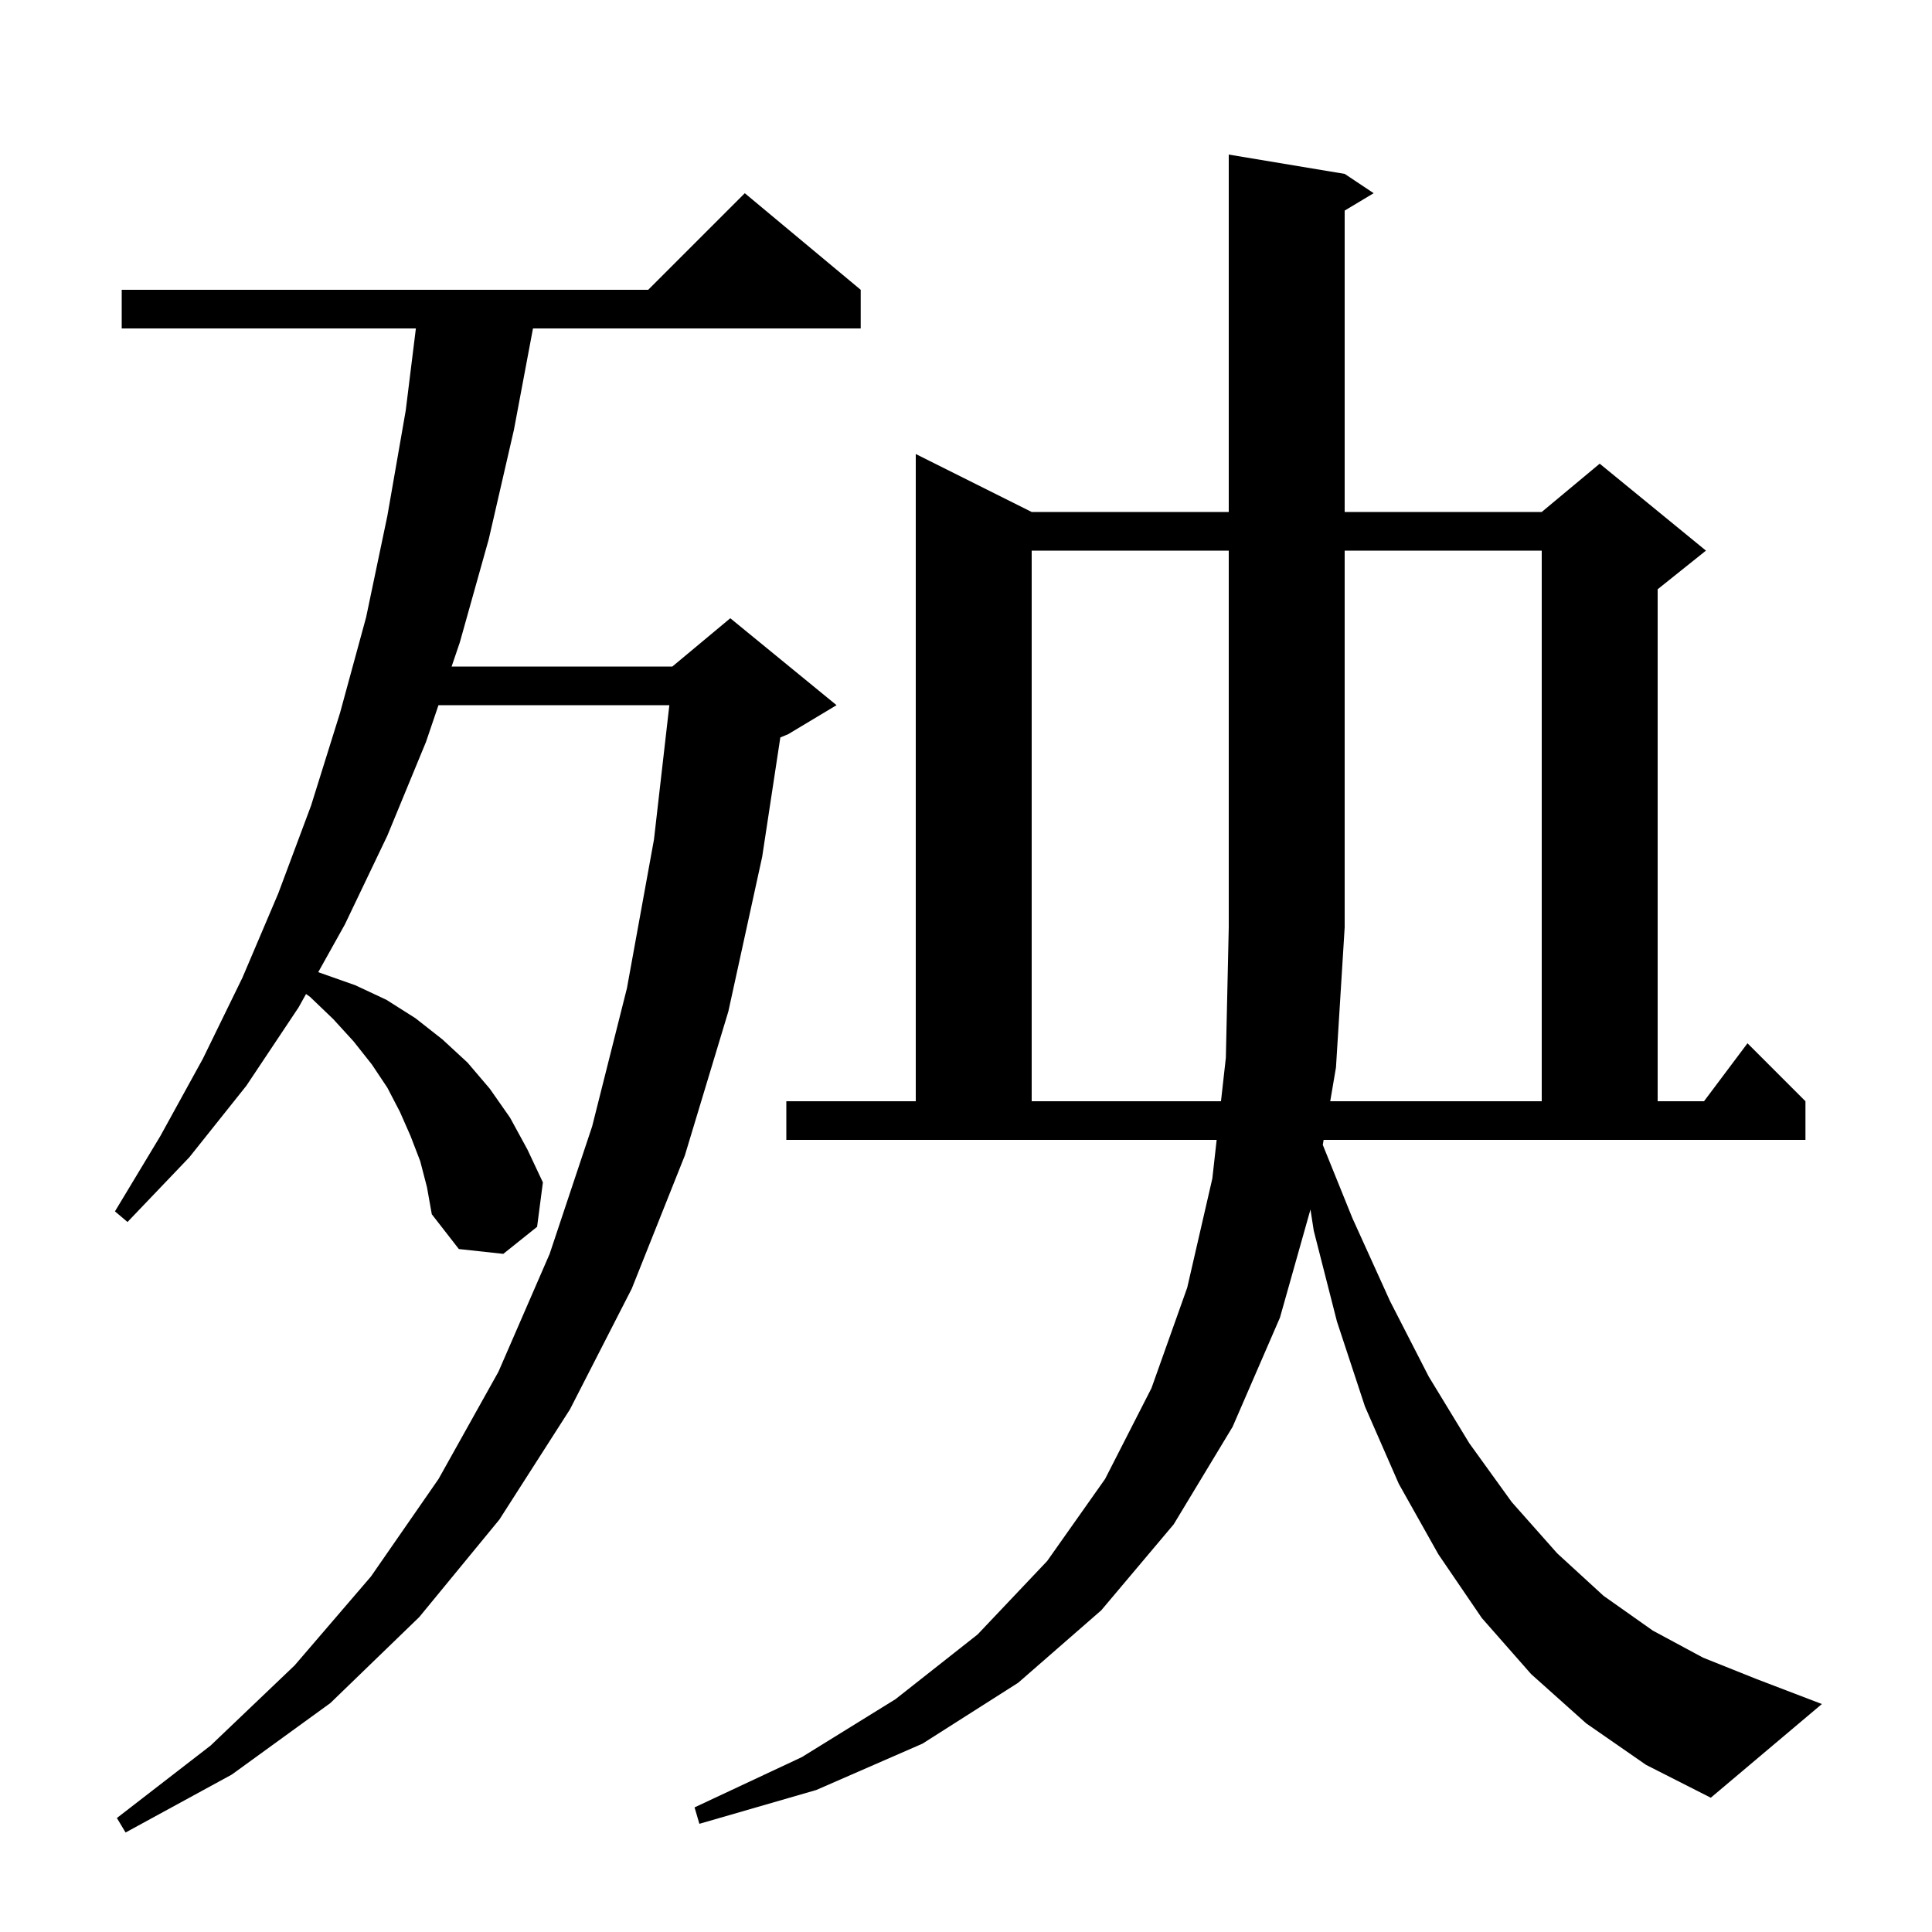 <svg xmlns="http://www.w3.org/2000/svg" xmlns:xlink="http://www.w3.org/1999/xlink" version="1.1" baseProfile="full" viewBox="0 0 200 200" width="200" height="200">
<g fill="black">
<path d="M 43.5 120.2 L 42.5 117.6 L 41.4 115.1 L 40.1 112.6 L 38.5 110.2 L 36.6 107.8 L 34.5 105.5 L 32.1 103.2 L 31.681 102.901 L 30.9 104.3 L 25.5 112.4 L 19.6 119.8 L 13.2 126.5 L 11.9 125.4 L 16.6 117.6 L 21.0 109.6 L 25.1 101.2 L 28.8 92.5 L 32.2 83.4 L 35.2 73.8 L 37.9 63.9 L 40.1 53.4 L 42.0 42.5 L 43.052 34.0 L 12.6 34.0 L 12.6 30.0 L 67.1 30.0 L 77.1 20.0 L 89.1 30.0 L 89.1 34.0 L 55.174 34.0 L 53.2 44.5 L 50.6 55.8 L 47.6 66.5 L 46.75 69.0 L 69.6 69.0 L 75.6 64.0 L 86.6 73.0 L 81.6 76.0 L 80.779 76.342 L 78.9 88.7 L 75.4 104.7 L 70.9 119.6 L 65.4 133.4 L 59.0 145.9 L 51.7 157.3 L 43.4 167.4 L 34.2 176.3 L 24.0 183.7 L 13.0 189.7 L 12.1 188.2 L 21.8 180.7 L 30.5 172.4 L 38.4 163.2 L 45.4 153.1 L 51.6 142.0 L 56.9 129.8 L 61.3 116.6 L 64.9 102.3 L 67.7 86.9 L 69.291 73.0 L 45.391 73.0 L 44.1 76.8 L 40.1 86.5 L 35.7 95.7 L 32.943 100.639 L 36.8 102.0 L 40.0 103.5 L 43.0 105.4 L 45.8 107.6 L 48.4 110.0 L 50.7 112.7 L 52.8 115.7 L 54.6 119.0 L 56.2 122.4 L 55.6 127.0 L 52.1 129.8 L 47.5 129.3 L 44.7 125.7 L 44.2 122.9 Z M 136.934 118.516 L 140.0 126.1 L 143.9 134.7 L 147.9 142.5 L 152.1 149.4 L 156.5 155.5 L 161.2 160.8 L 166.0 165.2 L 171.1 168.8 L 176.3 171.6 L 181.8 173.8 L 188.6 176.4 L 177.1 186.1 L 170.4 182.7 L 164.2 178.4 L 158.5 173.3 L 153.4 167.5 L 148.9 160.9 L 144.8 153.6 L 141.3 145.6 L 138.4 136.8 L 136.0 127.4 L 135.659 125.207 L 132.5 136.4 L 127.6 147.7 L 121.5 157.8 L 114.0 166.7 L 105.4 174.2 L 95.5 180.5 L 84.5 185.3 L 72.4 188.8 L 71.9 187.1 L 83.0 181.9 L 92.7 175.9 L 101.2 169.2 L 108.4 161.6 L 114.4 153.1 L 119.2 143.7 L 122.9 133.3 L 125.5 122.0 L 125.948 118.0 L 81.4 118.0 L 81.4 114.0 L 94.8 114.0 L 94.8 47.0 L 106.8 53.0 L 127.2 53.0 L 127.2 16.0 L 139.2 18.0 L 142.2 20.0 L 139.2 21.8 L 139.2 53.0 L 159.6 53.0 L 165.6 48.0 L 176.6 57.0 L 171.6 61.0 L 171.6 114.0 L 176.4 114.0 L 180.9 108.0 L 186.9 114.0 L 186.9 118.0 L 137.022 118.0 Z M 137.704 114.0 L 159.6 114.0 L 159.6 57.0 L 139.2 57.0 L 139.2 96.0 L 138.3 110.5 Z M 106.8 57.0 L 106.8 114.0 L 126.396 114.0 L 126.9 109.5 L 127.2 96.0 L 127.2 57.0 Z " />
</g>
</svg>

